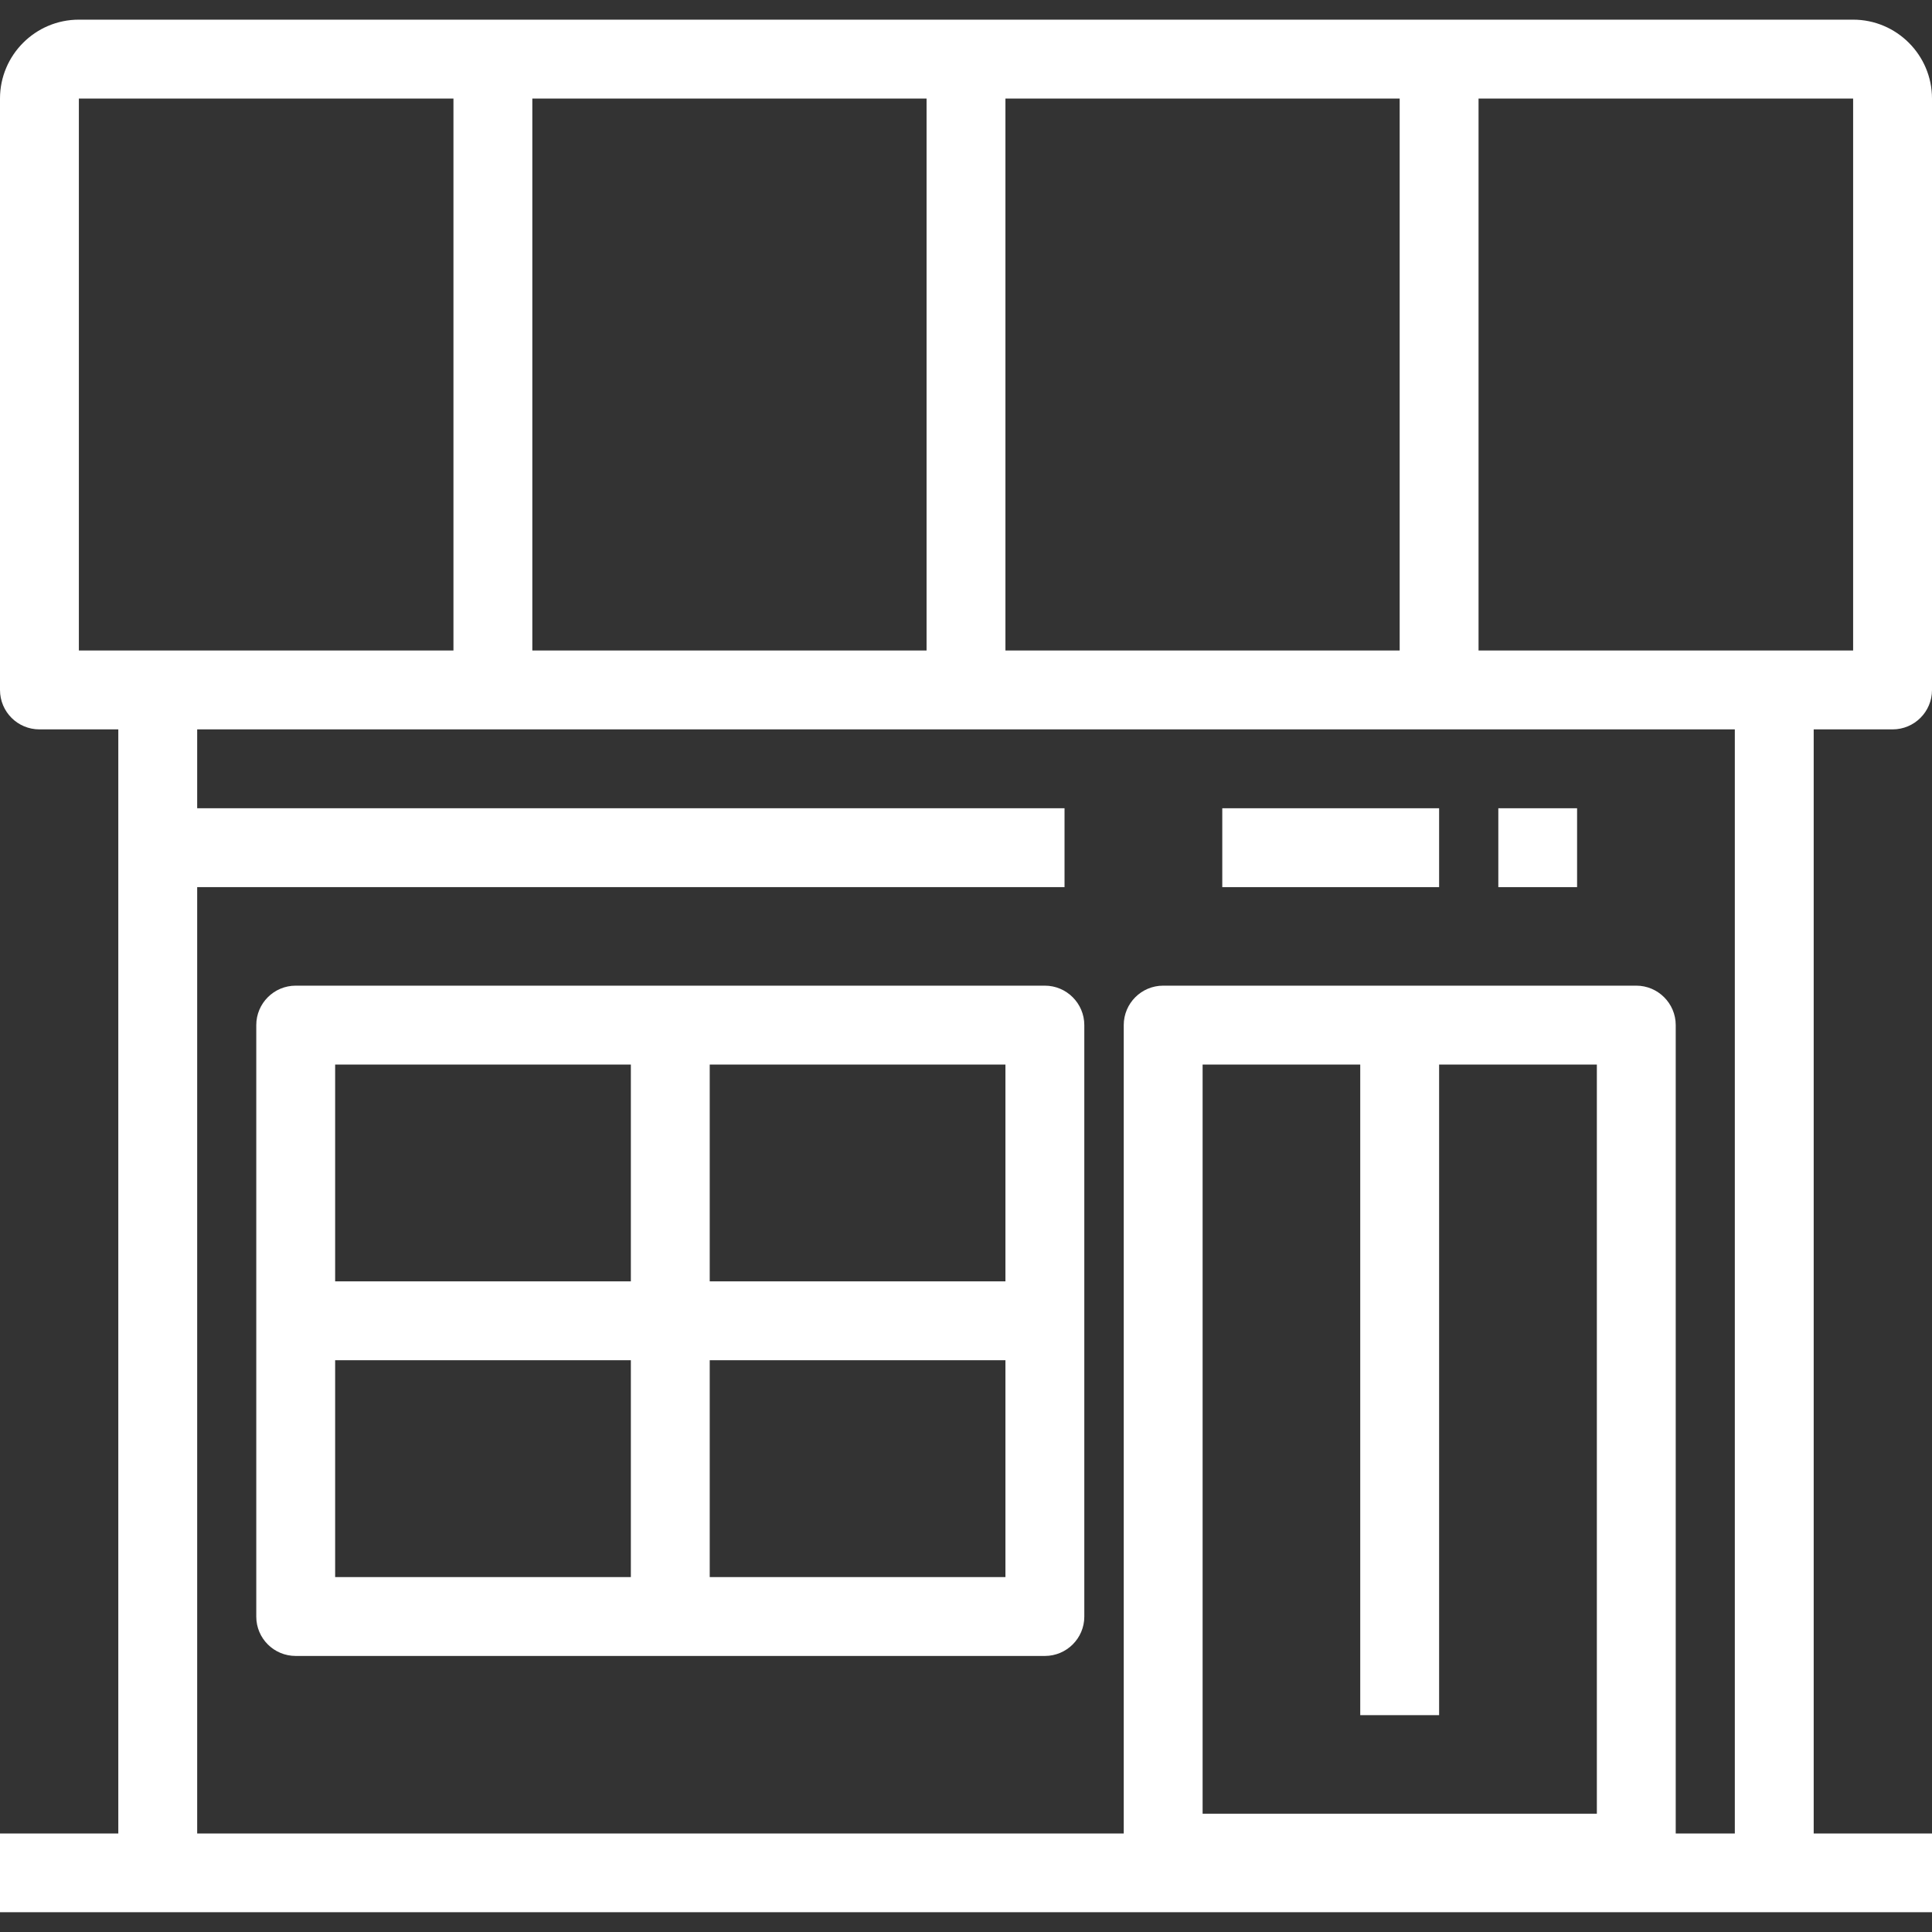 <svg width="17" height="17" viewBox="0 0 17 17" fill="none" xmlns="http://www.w3.org/2000/svg">
<rect x="0" y="0" width="17" height="17" fill="#333333" stroke="none"/>
<path d="M2.602 8.673C2.41 8.673 2.255 8.829 2.255 9.02V14.225C2.255 14.416 2.41 14.571 2.602 14.571H9.194C9.385 14.571 9.541 14.416 9.541 14.225V9.02C9.541 8.829 9.385 8.673 9.194 8.673H2.602ZM5.551 13.877H2.949V11.969H5.551V13.877ZM5.551 11.275H2.949V9.367H5.551V11.275ZM8.847 13.877H6.245V11.969H8.847V13.877ZM8.847 11.275H6.245V9.367H8.847V11.275Z" fill="white"/>
<path d="M12.663 7.112H10.755V7.806H12.663V7.112Z" fill="white"/>
<path d="M13.877 7.112H13.184V7.806H13.877V7.112Z" fill="white"/>
<path d="M16.653 6.418C16.845 6.418 17 6.263 17 6.071V0.867C17 0.485 16.689 0.173 16.306 0.173H0.694C0.311 0.173 0 0.485 0 0.867V6.071C0 6.263 0.155 6.418 0.347 6.418H1.041V16.133H0V16.826H17V16.133H15.959V6.418H16.653ZM8.847 0.867H12.316V5.724H8.847V0.867ZM4.684 0.867H8.153V5.724H4.684V0.867ZM0.694 5.724V0.867H3.99V5.724H1.388H0.694ZM14.051 15.959H10.582V9.367H11.969V15.092H12.663V9.367H14.051V15.959ZM15.265 16.133H14.745V9.02C14.745 8.829 14.589 8.673 14.398 8.673H10.235C10.043 8.673 9.888 8.829 9.888 9.02V16.133H1.735V7.806H9.367V7.112H1.735V6.418H15.265V16.133ZM13.01 5.724V0.867H16.306V5.724H13.01Z" fill="white"/>
</svg>
